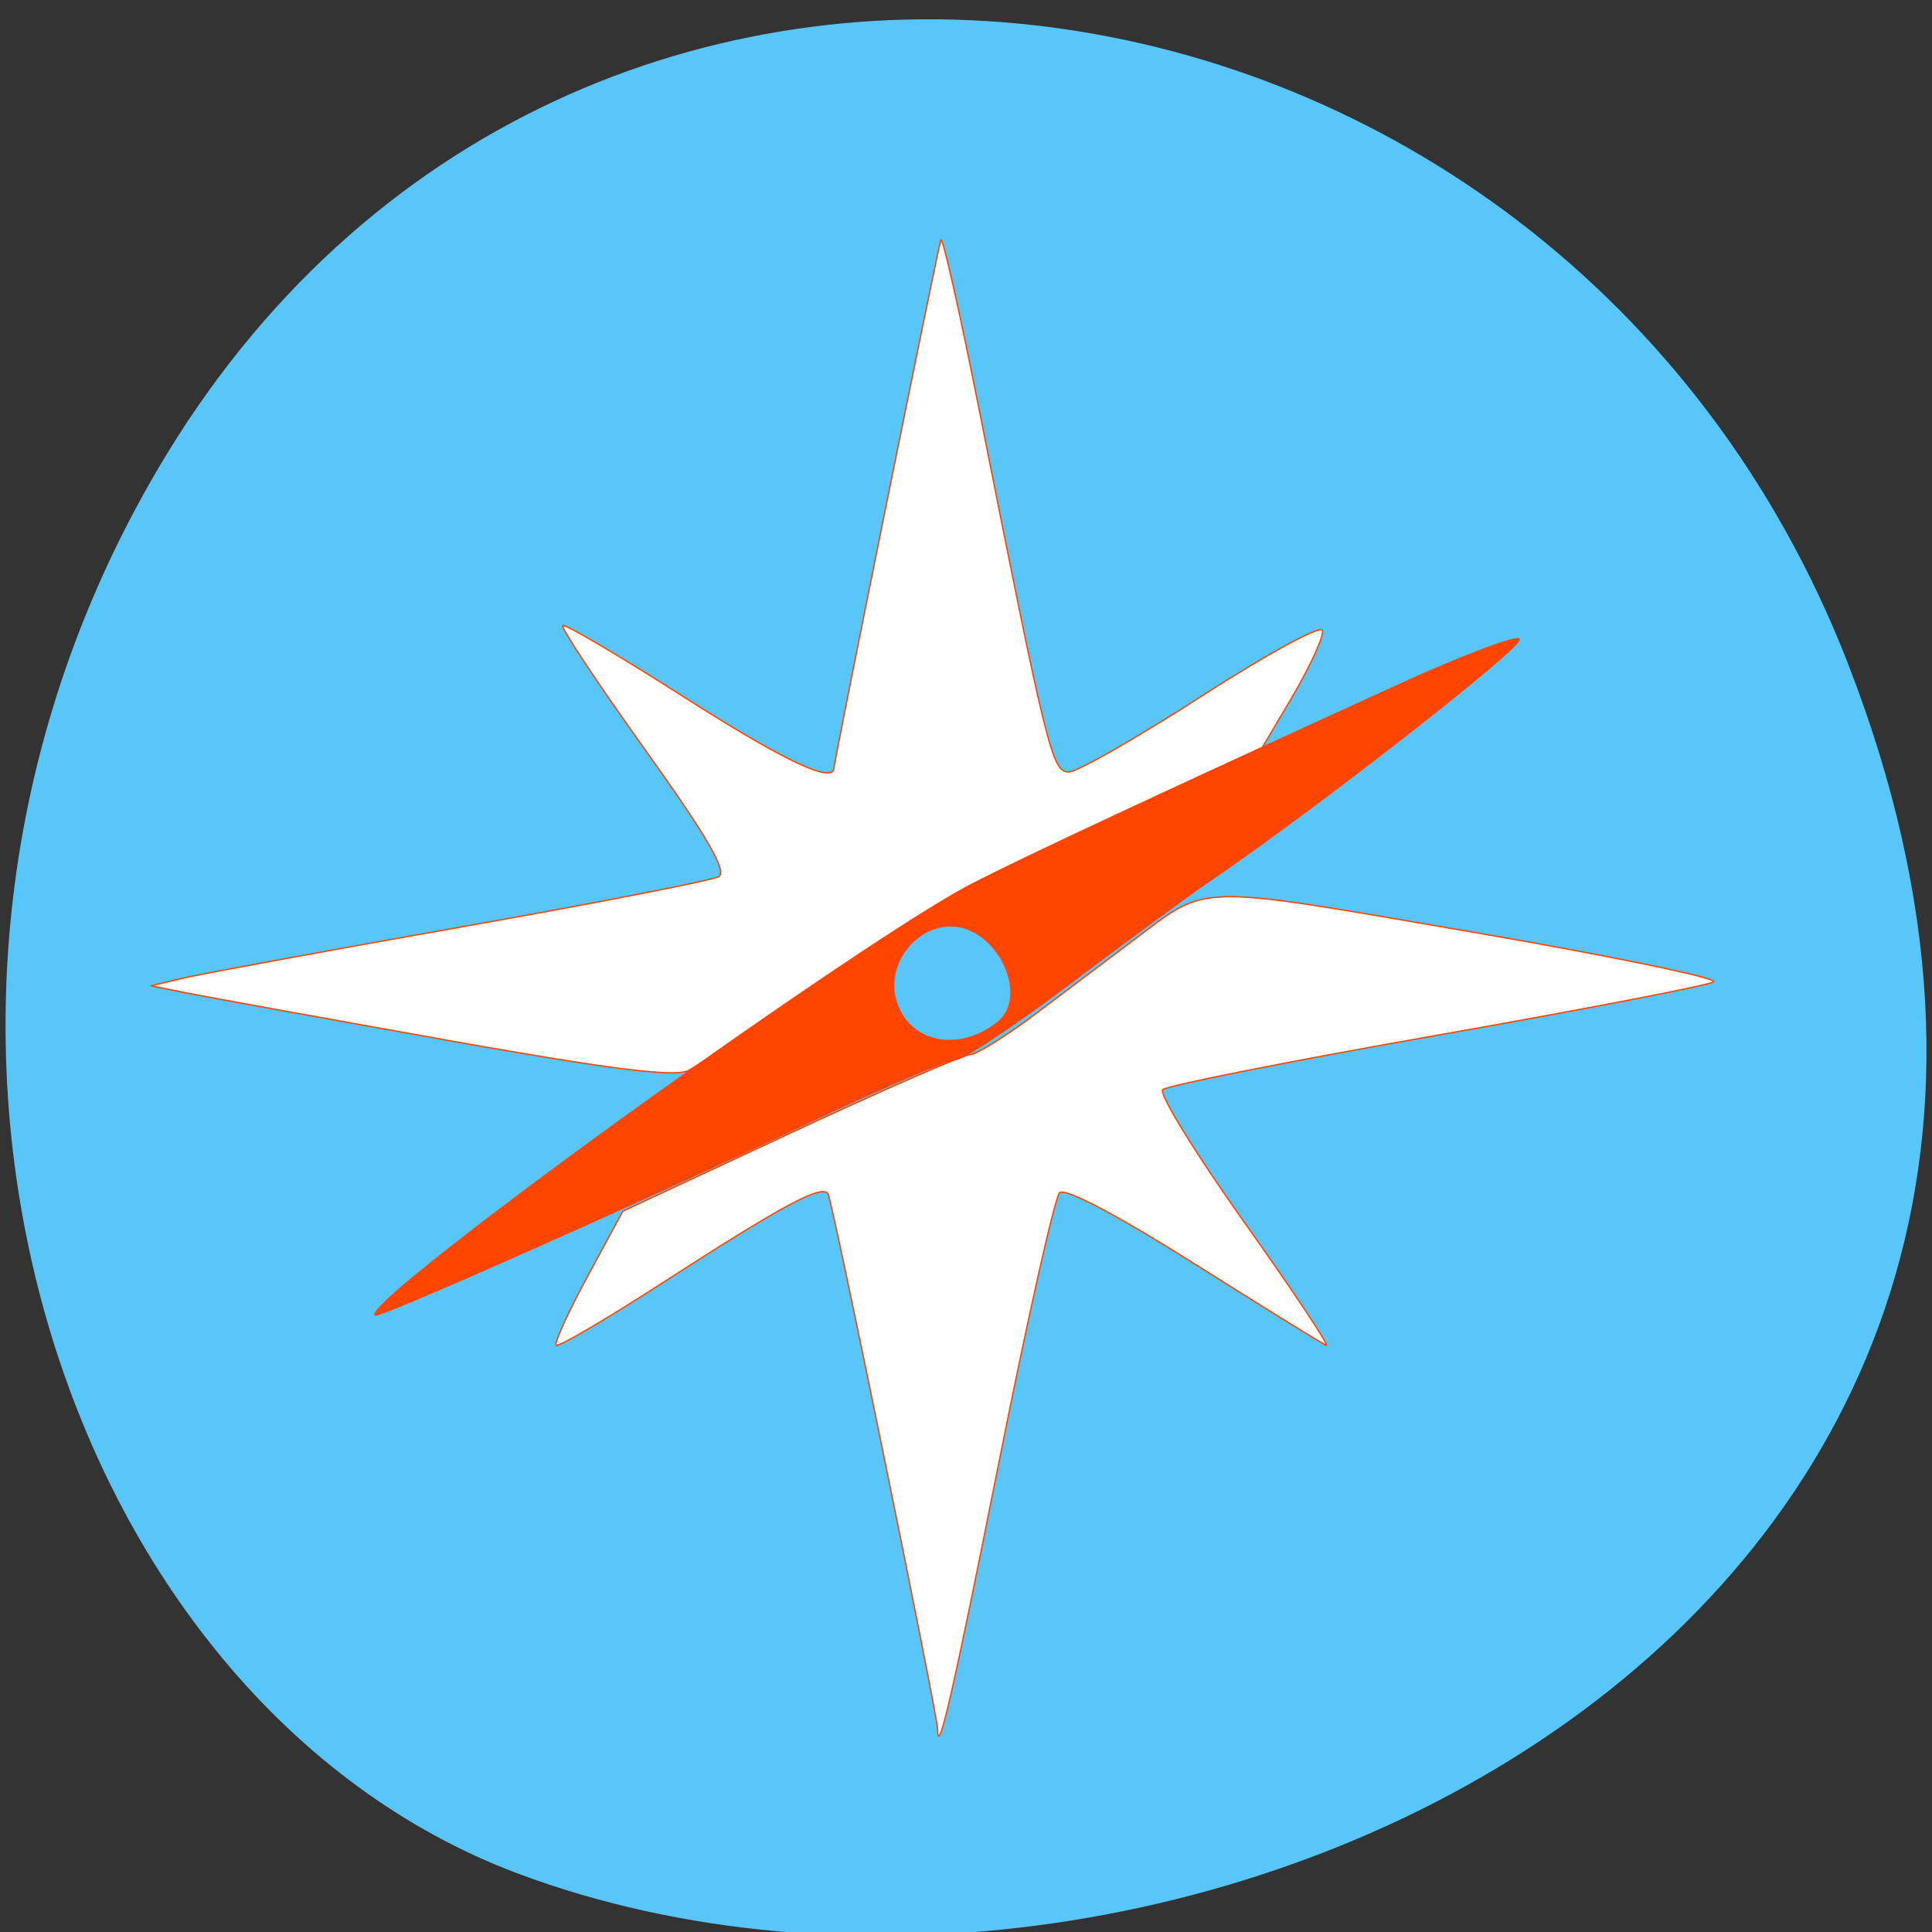 <svg xmlns="http://www.w3.org/2000/svg" viewBox="0 0 256 256"><rect x="0" y="0" width="256" height="256" fill="#333333" stroke="none"/><g color="#000" fill="#58c6f9"><path d="m 244.84 882.37 c 49.681 128.5 -89.55 194.42 -176.23 161.67 -60.5 -22.859 -90.65 -113.97 -47.683 -187.62 54.22 -92.93 185.6 -73.16 223.92 25.949 z" transform="matrix(1 0 0 0.992 0 -787.44)"/></g><g transform="translate(-348.36 -23.723)" stroke="#ff4500"><g fill="#fff" stroke-width="0.18" transform="translate(348.36 23.723)"><path d="m 58.704 137.74 c -16.481 -2.944 -31.933 -5.75 -34.34 -6.235 l -4.37 -0.882 l 4.37 -1.031 c 2.404 -0.567 18.964 -3.615 36.801 -6.774 17.837 -3.159 33.16 -6.154 34.06 -6.655 1.18 -0.661 -1.513 -5.308 -9.764 -16.849 c -6.267 -8.765 -11.174 -16.16 -10.906 -16.426 c 0.269 -0.269 7.487 3.982 16.04 9.447 13.4 8.561 19.922 11.626 19.922 9.363 0 -0.828 13.688 -68.47 14.15 -69.897 0.208 -0.651 2.494 9.463 5.079 22.475 9.01 45.34 9.669 48.01 11.871 48.01 1.119 0 9.04 -4.519 17.603 -10.04 8.563 -5.523 15.766 -9.449 16.01 -8.725 0.241 0.724 -1.635 4.821 -4.171 9.105 l -4.61 7.788 l -20.16 9.245 c -13.13 6.02 -25.817 13.03 -36.39 20.11 -8.927 5.976 -17.355 11.42 -18.729 12.1 -1.817 0.897 -10.655 -0.225 -32.463 -4.121 z"/><path d="m 124.25 229.2 c 0 -1.85 -13.956 -70.08 -14.521 -70.995 -0.81 -1.311 -5.992 1.473 -22.05 11.849 -7.411 4.788 -13.702 8.477 -13.981 8.198 -0.279 -0.279 1.594 -4.391 4.163 -9.137 l 4.671 -8.629 l 22.252 -10.373 c 12.239 -5.705 22.932 -10.373 23.763 -10.373 0.831 0 4.84 -2.508 8.909 -5.574 4.069 -3.066 9.926 -7.477 13.02 -9.802 9.646 -7.26 7.667 -7.219 44.3 -0.915 18.529 3.188 33.06 6.185 32.29 6.659 -0.768 0.474 -17.287 3.661 -36.709 7.081 -19.423 3.42 -35.753 6.658 -36.29 7.194 -0.537 0.537 4.347 8.472 10.853 17.633 6.506 9.161 11.365 16.465 10.797 16.231 -0.568 -0.234 -8.488 -5.133 -17.6 -10.886 -10.09 -6.369 -17.02 -10.01 -17.717 -9.311 -0.632 0.632 -4.274 16.841 -8.094 36.02 -5.96 29.925 -8.06 39.07 -8.06 35.13 z"/></g><path d="m 401.65 194.21 c 16.13 -13.685 63.57 -47.17 75.59 -53.36 6.921 -3.562 24.543 -11.791 56.54 -26.402 7.893 -3.604 15.01 -6.329 15.823 -6.05 1.287 0.435 -26.86 22.439 -41.08 32.11 -2.799 1.904 -11.08 7.988 -18.404 13.519 -7.323 5.531 -14.14 10.06 -15.15 10.06 -1.01 0 -9.739 3.749 -19.402 8.331 -20.729 9.829 -56.24 25.621 -57.44 25.545 -0.463 -0.029 1.121 -1.718 3.52 -3.754 z m 78.884 -34.958 c 4.468 -3.508 -0.027 -12.867 -6.18 -12.867 -4.713 0 -8.544 4.966 -7.399 9.593 1.451 5.864 8.205 7.492 13.579 3.274 z" fill="#ff4500" stroke-width="0.211"/></g></svg>